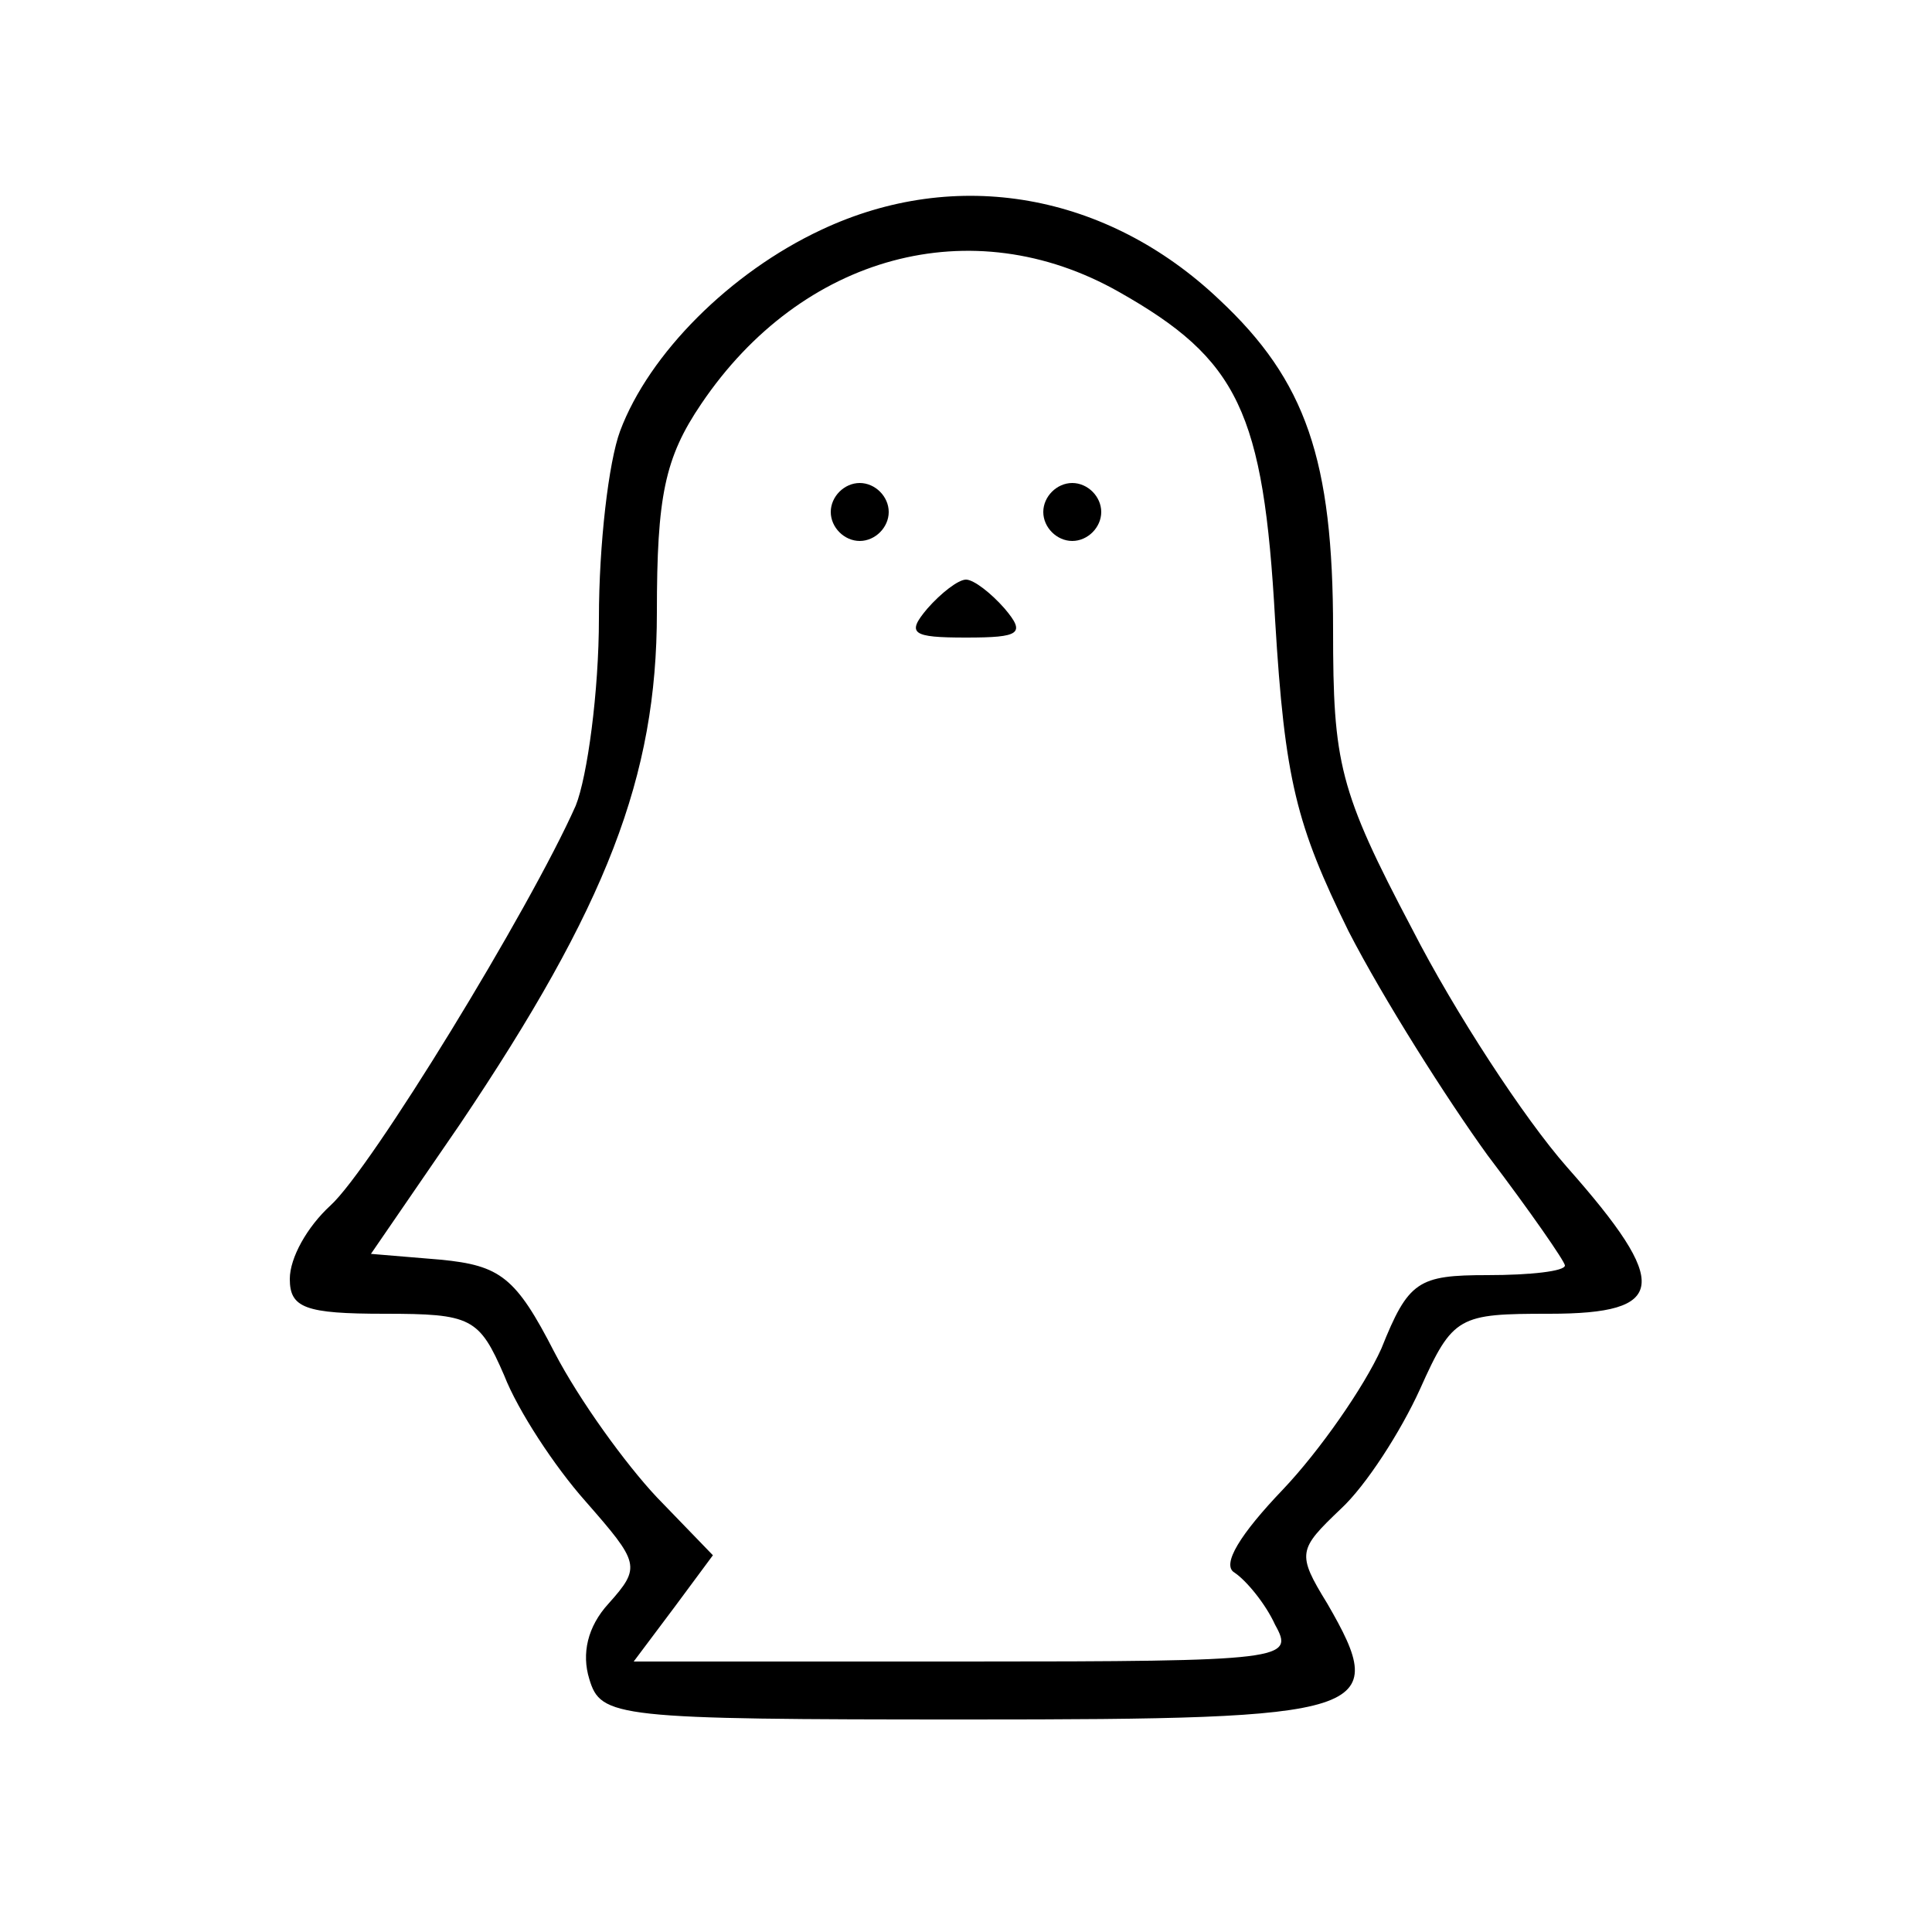 <?xml version="1.0" standalone="no"?>
<!DOCTYPE svg PUBLIC "-//W3C//DTD SVG 20010904//EN"
 "http://www.w3.org/TR/2001/REC-SVG-20010904/DTD/svg10.dtd">
<svg version="1.0" xmlns="http://www.w3.org/2000/svg"
 width="100pt" height="100pt" viewBox="0 0 100 100"
 preserveAspectRatio="xMidYMid meet">

<g transform="translate(0,100) scale(0.1,-0.1)"
fill="#000000" stroke="none">
<path d="M425 881 c-47 -22 -89 -64 -104 -104 -6 -16 -11 -59 -11 -97 0 -38
-6 -82 -12 -97 -24 -54 -106 -188 -127 -207 -12 -11 -21 -27 -21 -38 0 -15 8
-18 49 -18 45 0 49 -2 62 -32 7 -18 26 -47 42 -65 28 -32 29 -34 12 -53 -11
-12 -14 -26 -10 -39 6 -20 13 -21 196 -21 209 0 219 3 186 60 -16 26 -15 28 7
49 13 12 31 40 41 62 17 38 20 39 67 39 61 0 63 15 9 76 -22 25 -58 80 -80
123 -38 72 -41 86 -41 155 0 88 -14 129 -59 171 -58 55 -136 69 -206 36z m154
-32 c62 -35 75 -62 81 -170 5 -83 11 -106 38 -161 18 -35 51 -87 72 -116 22
-29 40 -55 40 -57 0 -3 -18 -5 -40 -5 -36 0 -41 -3 -55 -38 -9 -20 -32 -53
-51 -73 -22 -23 -32 -39 -25 -43 6 -4 16 -16 21 -27 10 -18 6 -19 -160 -19
l-172 0 21 28 20 27 -29 30 c-16 17 -40 50 -53 75 -20 39 -28 45 -59 48 l-36
3 46 67 c76 113 102 180 102 265 0 60 4 80 23 108 52 77 140 101 216 58z"/>
<path d="M430 735 c0 -8 7 -15 15 -15 8 0 15 7 15 15 0 8 -7 15 -15 15 -8 0
-15 -7 -15 -15z"/>
<path d="M540 735 c0 -8 7 -15 15 -15 8 0 15 7 15 15 0 8 -7 15 -15 15 -8 0
-15 -7 -15 -15z"/>
<path d="M480 685 c-11 -13 -8 -15 20 -15 28 0 31 2 20 15 -7 8 -16 15 -20 15
-4 0 -13 -7 -20 -15z"/>
</g>
</svg>
